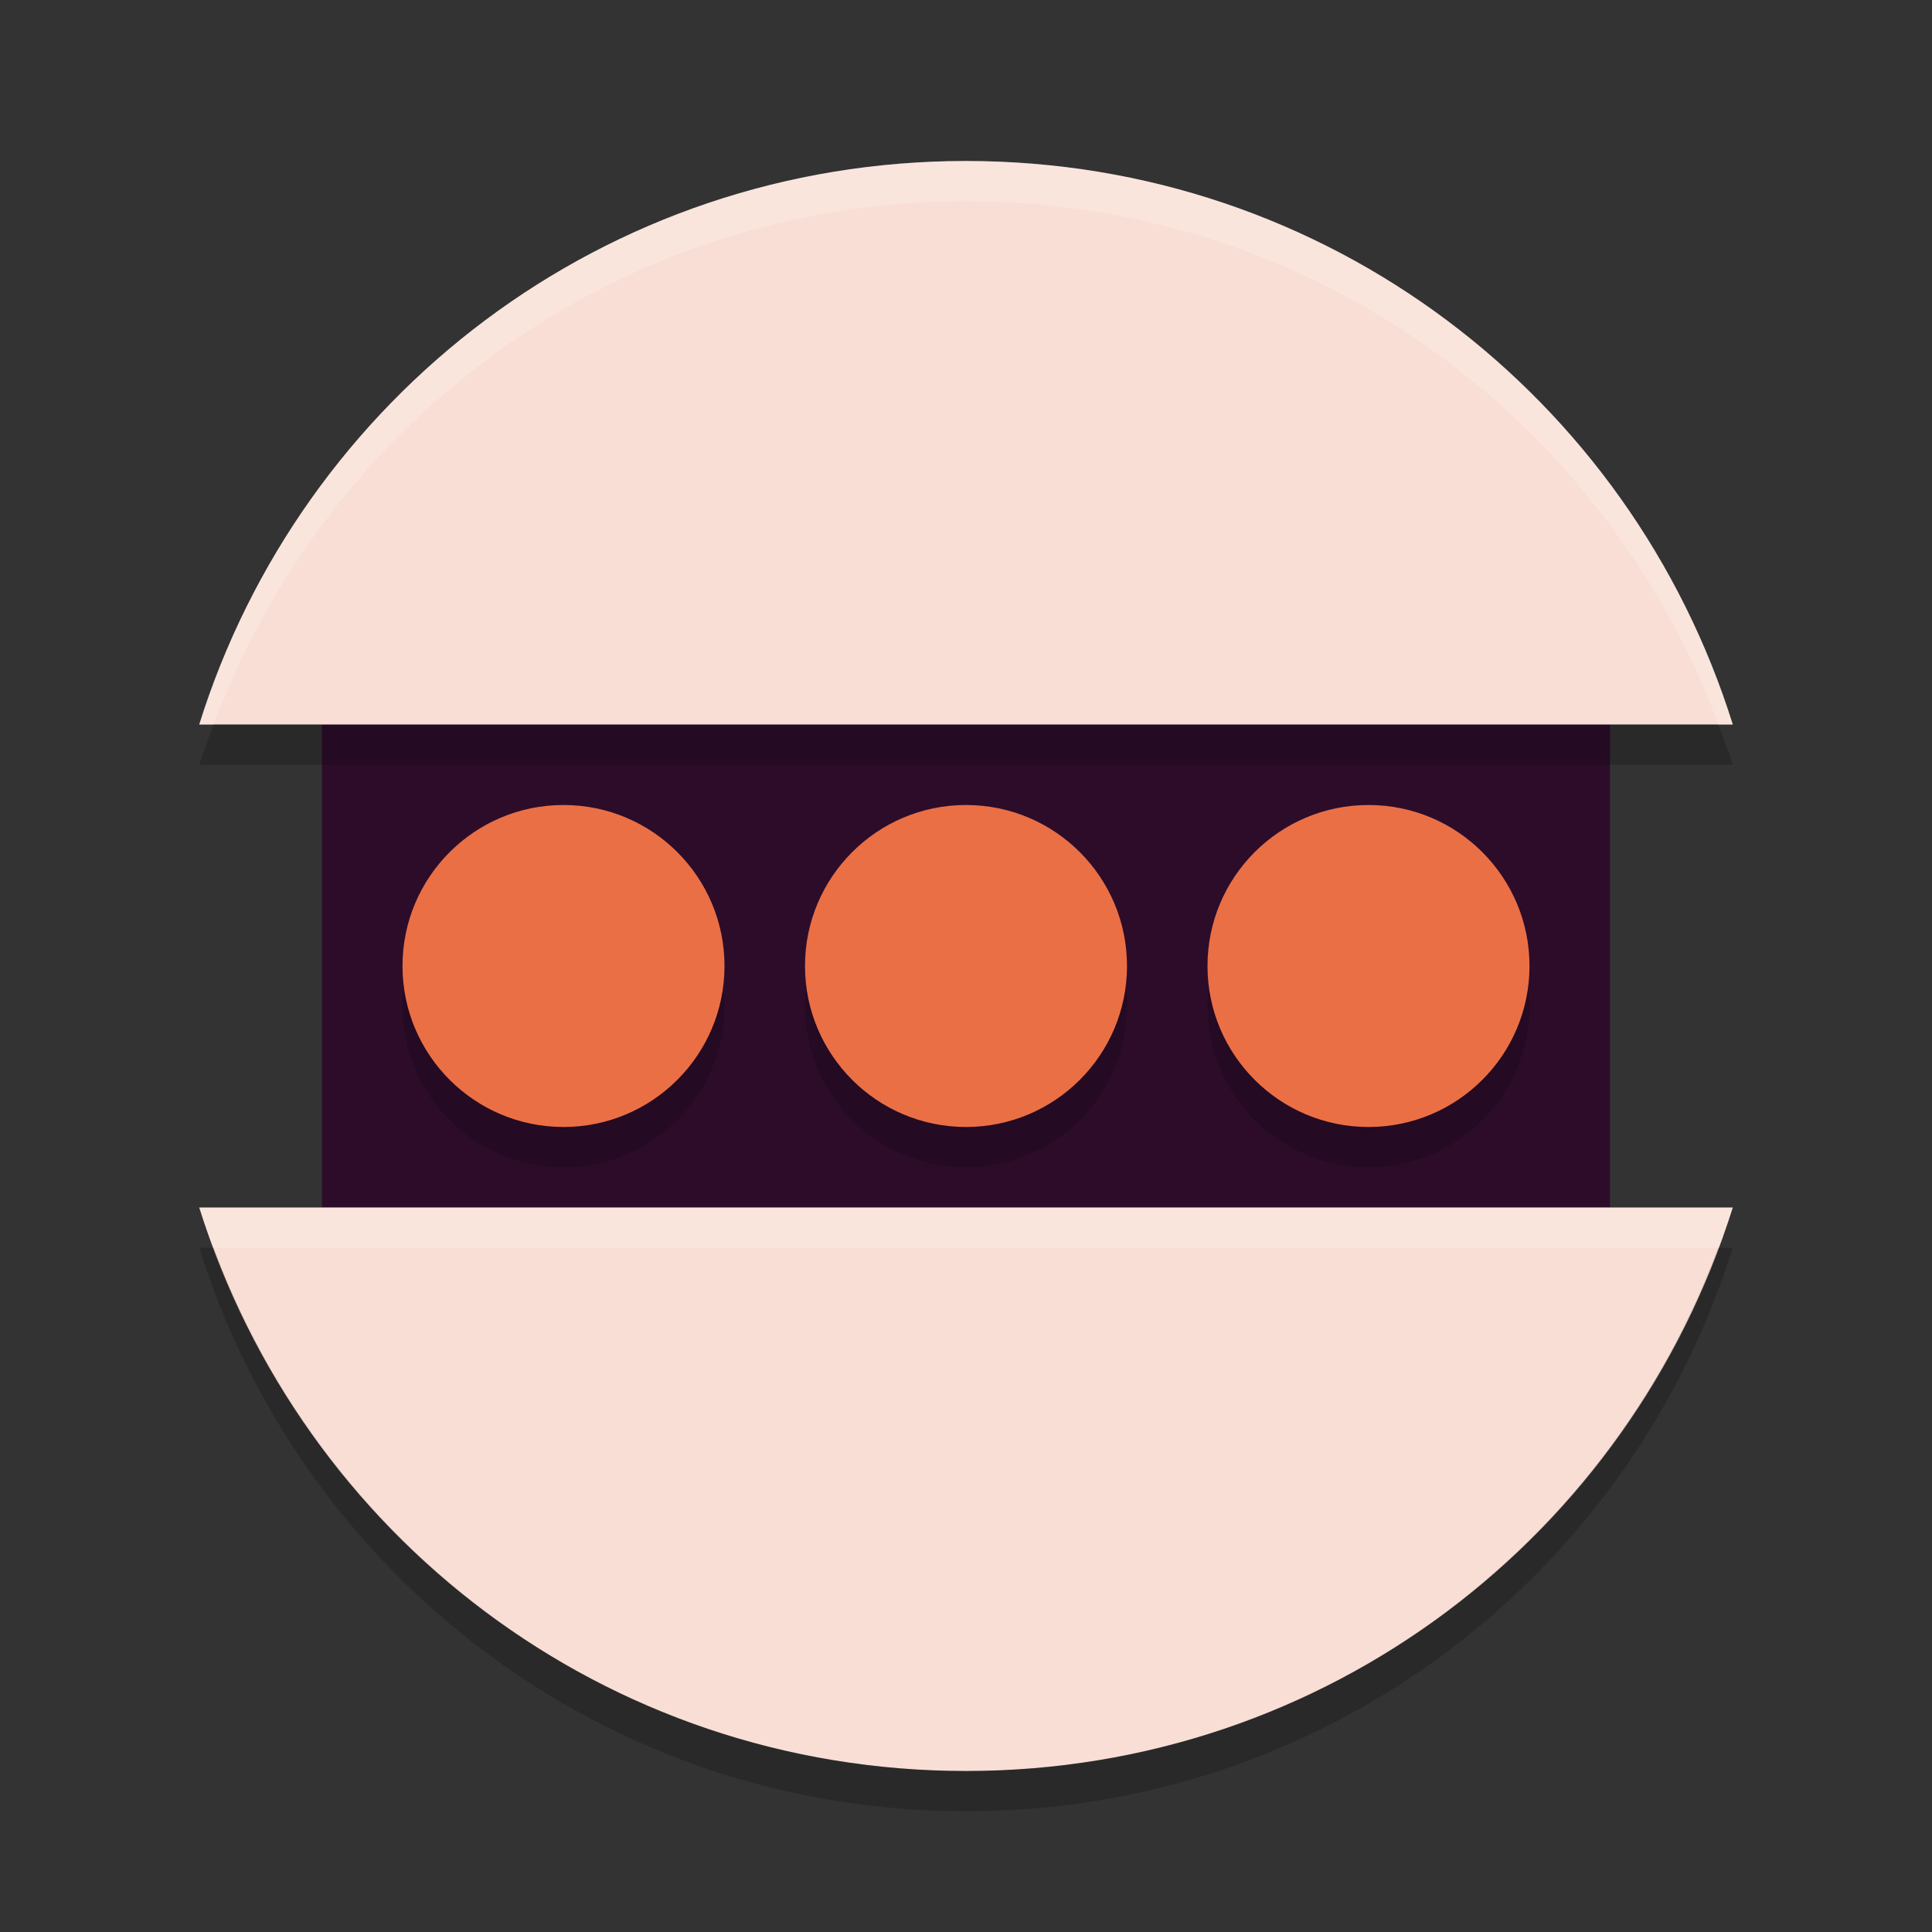 <svg xmlns="http://www.w3.org/2000/svg" width="24" height="24" version="1">
 <rect width="100%" height="100%" fill="#333333" stroke="none"/>
 <rect fill="#2d0c2a" width="16" height="6" x="4" y="9"/>
 <path fill="#f9ded5" d="m12 2c-4.491 0-8.255 2.938-9.525 7h19.05c-1.27-4.062-5.034-7-9.525-7zm-9.525 13c1.27 4.062 5.034 7 9.525 7s8.255-2.938 9.525-7h-19.05z"/>
 <g opacity=".2" transform="translate(1,1.5)">
  <circle cx="11" cy="11" r="2"/>
  <circle cx="16" cy="11" r="2"/>
  <circle cx="6" cy="11" r="2"/>
 </g>
 <g fill="#eb6f45" transform="translate(1,1)">
  <circle cx="11" cy="11" r="2"/>
  <circle cx="16" cy="11" r="2"/>
  <circle cx="6" cy="11" r="2"/>
 </g>
 <path fill="#fff" opacity=".2" d="m12 2c-4.491 0-8.255 2.938-9.525 7h0.18c1.414-3.799 5.042-6.5 9.346-6.5s7.932 2.701 9.346 6.5h0.18c-1.271-4.062-5.035-7-9.526-7zm-9.525 13c0.053 0.17 0.118 0.334 0.18 0.5h18.691c0.062-0.166 0.127-0.33 0.18-0.5h-19.05z"/>
 <path opacity=".2" d="m2.655 9c-0.062 0.166-0.127 0.33-0.18 0.5h19.051c-0.054-0.17-0.119-0.334-0.18-0.5h-18.692zm-0.18 6.5c1.27 4.062 5.034 7 9.525 7s8.255-2.938 9.525-7h-0.18c-1.414 3.799-5.043 6.5-9.346 6.5-4.303 0-7.932-2.701-9.346-6.5h-0.18z"/>
</svg>
